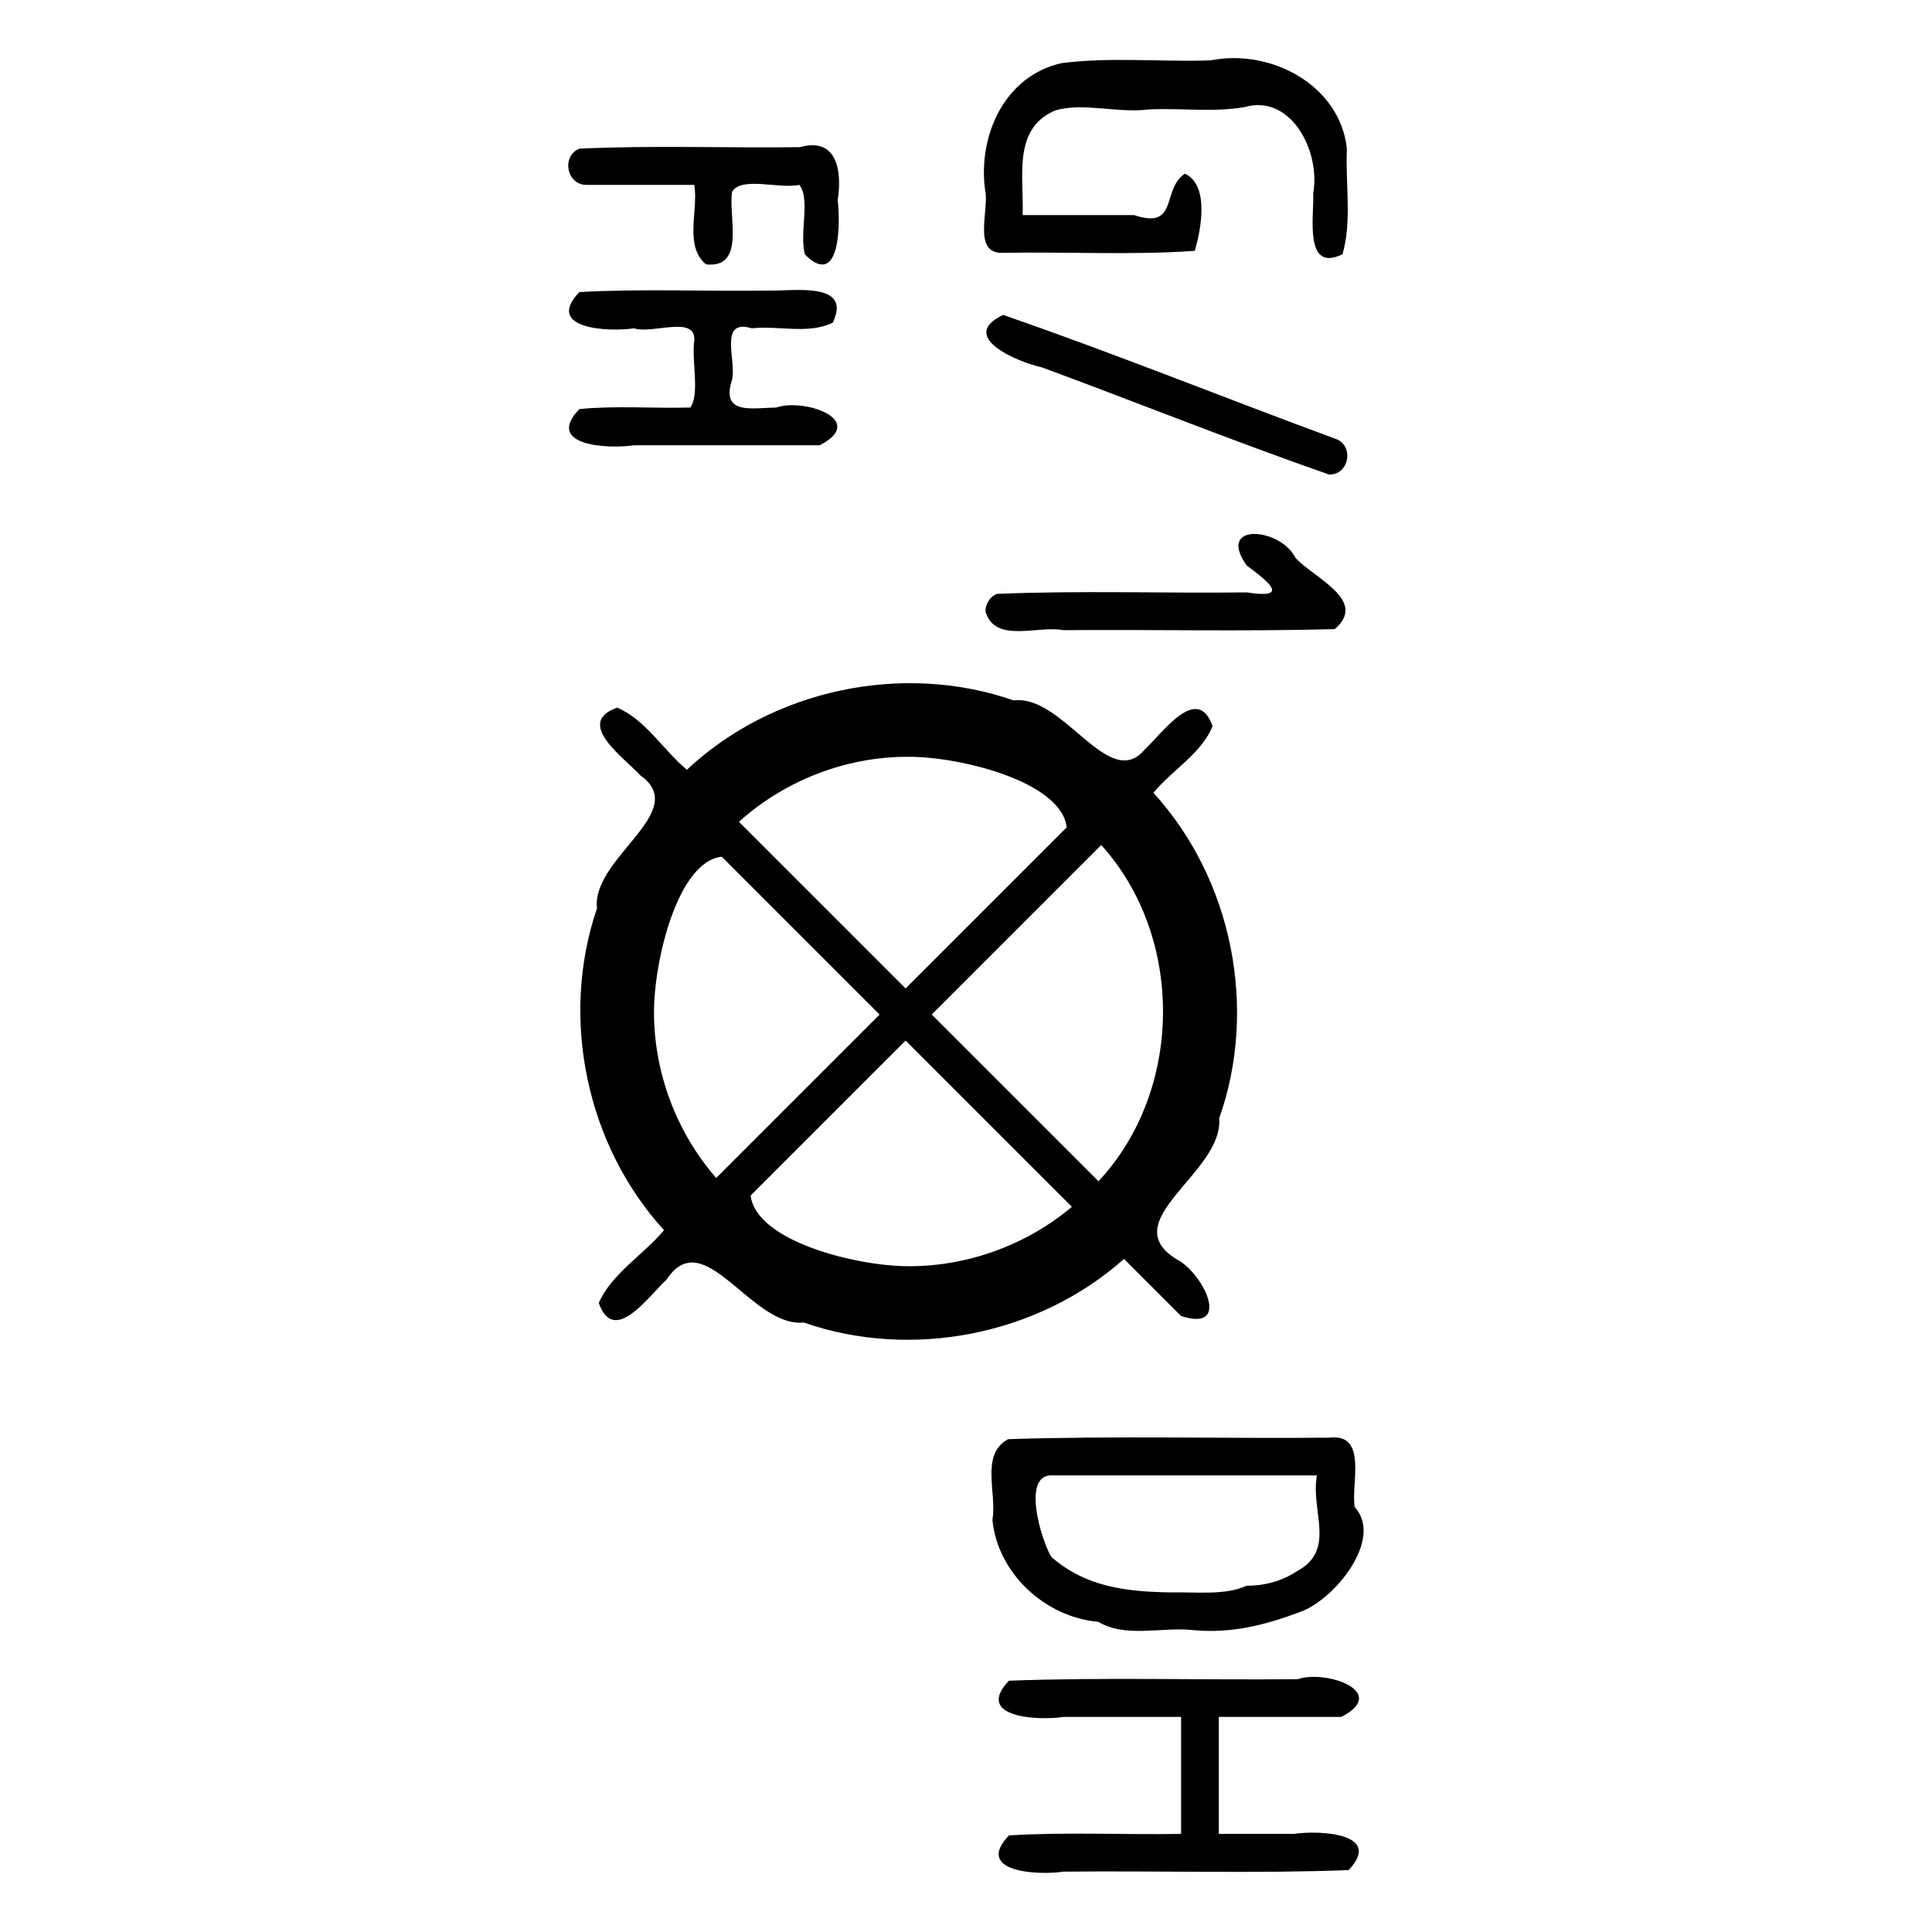 <?xml version="1.0" encoding="UTF-8" standalone="no"?>
<svg
   xmlns:dc="http://purl.org/dc/elements/1.1/"
   xmlns:cc="http://creativecommons.org/ns#"
   xmlns:rdf="http://www.w3.org/1999/02/22-rdf-syntax-ns#"
   xmlns:svg="http://www.w3.org/2000/svg"
   xmlns="http://www.w3.org/2000/svg"
   xmlns:sodipodi="http://sodipodi.sourceforge.net/DTD/sodipodi-0.dtd"
   xmlns:inkscape="http://www.inkscape.org/namespaces/inkscape"
   width="512"
   height="512"
   viewBox="0 0 512 512"
   version="1.1"
   id="svg4"
   sodipodi:docname="fire hydrent.svg"
   inkscape:version="0.92.1 r15371">
  <defs
     id="defs8" />
  <sodipodi:namedview
     pagecolor="#ffffff"
     bordercolor="#666666"
     borderopacity="1"
     objecttolerance="10"
     gridtolerance="10"
     guidetolerance="10"
     inkscape:pageopacity="0"
     inkscape:pageshadow="2"
     inkscape:window-width="640"
     inkscape:window-height="493"
     id="namedview6"
     showgrid="false"
     inkscape:zoom="0.4609375"
     inkscape:cx="256"
     inkscape:cy="256"
     inkscape:window-x="0"
     inkscape:window-y="0"
     inkscape:window-maximized="0"
     inkscape:current-layer="svg4" />
  <path
     id="path2"
     d="m 313,348.76 c 13.681,4.436 5.76,-11.617 -1.246,-15.077 -16.54,-10.289 12.513,-22.863 11.347,-37.337 10.332,-29.12 3.414,-63.428 -17.431,-86.246 4.961,-6.042 12.77,-10.41 15.675,-17.68 -4.058,-11.442 -13.266,1.89 -17.974,6.192 -9.475,11.442 -21.586,-14.661 -34.711,-12.988 -29.385,-10.239 -63.925,-2.935 -86.62,18.365 -6.316,-5.214 -10.948,-13.295 -18.49,-16.455 -11.44,4.055 1.888,13.269 6.183,17.984 13.471,9.558 -13.069,21.867 -11.525,35.213 -9.884,28.912 -2.845,62.716 17.762,85.278 -5.49,6.59 -13.864,11.48 -17.295,19.3 4.056,11.461 13.258,-1.907 17.974,-6.203 9.924,-15.144 22.396,12.735 36.335,11.374 28.651,9.974 62.234,3.325 84.896,-16.851 5.04,5.043 10.08,10.087 15.12,15.13 z m -72.18,-148.2 c 13.846,-0.013 40.447,6.601 41.874,18.696 C 268.463,233.487 254.231,247.719 240,261.95 c -14.723,-14.72 -29.447,-29.44 -44.17,-44.16 12.192,-11.027 28.583,-17.337 44.99,-17.23 z m -67.5,67.5 c 0.021,-13.451 6.236,-39.745 17.956,-41.024 13.941,13.945 27.883,27.889 41.824,41.834 -14.433,14.433 -28.867,28.867 -43.3,43.3 -10.562,-12.089 -16.556,-28.085 -16.48,-44.11 z m 67.5,67.5 c -13.858,0.014 -40.46,-6.626 -41.894,-18.726 C 212.617,303.143 226.309,289.451 240,275.76 c 14.687,14.687 29.373,29.373 44.06,44.06 -11.984,10.101 -27.581,15.784 -43.24,15.74 z m 6.1,-66.7 c 14.973,-14.973 29.947,-29.947 44.92,-44.92 22.118,24.421 21.77,65.039 -0.73,89.1 -14.724,-14.724 -29.494,-29.467 -44.19,-44.18 z M 155.43,49 c 9.523,0 19.047,0 28.57,0 1.127,6.898 -2.758,16.1 3.08,21.057 10.614,1.169 5.883,-12.659 6.92,-19.188 2.342,-4.227 12.416,-0.722 17.838,-1.869 2.991,3.73 -0.076,12.814 1.485,18.462 9.316,9.225 9.435,-8.212 8.677,-14.493 C 223.192,45.454 221.896,36.221 211.993,39 192.521,39.263 172.938,38.471 153.535,39.402 148.673,41.424 150.186,49.034 155.43,49 Z m 61.81,69 c 12.809,-6.623 -4.03,-12.577 -11.543,-10 -6.44,0.092 -14.749,2.054 -11.697,-7.345 1.259,-5.042 -3.739,-16.339 5.247,-13.655 7.068,-0.763 15,1.668 21.446,-1.488 5.279,-11.075 -10.64,-8.286 -17.094,-8.512 -16.675,0.261 -33.459,-0.527 -50.064,0.402 -9.372,9.778 7.762,10.629 14.497,9.598 4.739,1.633 16.308,-3.564 15.968,3.148 -0.784,5.517 1.516,14.117 -1.049,17.852 -9.793,0.269 -19.699,-0.538 -29.422,0.402 -9.34,9.791 7.759,10.625 14.493,9.598 16.406,0 32.812,0 49.218,0 z m 48.78,-51 c 16.854,-0.314 33.804,0.65 50.593,-0.522 C 318.302,60.862 320.555,49.032 314,46.03 307.706,50.231 312.422,60.972 300.556,57 290.704,57 280.852,57 271,57 c 0.431,-9.801 -2.852,-22.963 8.747,-27.772 7.547,-2.139 16.25,0.838 24.783,-0.228 8.376,-0.398 16.997,0.8 25.219,-0.603 12.413,-3.646 20.265,11.784 18.261,22.787 0.288,5.958 -2.563,21.219 7.763,16.193 2.564,-8.822 0.734,-18.729 1.17,-27.985 C 355.072,22.38 336.575,12.841 320.853,16 307.62,16.46 294.199,15.038 281.164,16.76 266.137,20.251 259.216,35.944 261.03,50.135 262.38,55.344 257.334,67.528 266.02,67 Z m 87.92,49.3 c -29.4,-10.824 -58.537,-22.633 -88.102,-32.84 -12.134,5.761 3.722,12.448 10.253,13.886 25.4,9.372 50.583,19.517 76.119,28.404 5.439,0.15 6.685,-7.803 1.73,-9.45 z M 261.15,162 c 2.462,8.645 13.851,3.684 20.62,5 23.969,-0.189 48.008,0.376 71.934,-0.28 8.981,-7.625 -5.612,-13.576 -10.412,-18.907 -3.929,-7.989 -21.107,-9.517 -12.902,2.056 6.449,4.745 11.194,8.864 -0.014,7.121 -22.065,0.269 -44.242,-0.537 -66.237,0.402 -1.79,0.774 -2.995,2.669 -2.988,4.608 z M 359,399.4 c -0.976,-6.269 3.482,-19.651 -6.678,-18.4 -28.375,0.265 -56.848,-0.529 -85.162,0.395 -7.483,4.094 -2.892,14.305 -4.16,21.354 1.333,14.065 13.841,25.811 28.07,27.051 7.307,4.378 16.89,1.262 25.216,2.2 9.993,0.949 18.865,-1.31 28.078,-4.748 C 353.587,424.127 366.818,407.792 359,399.4 Z m -28.73,20.85 c -5.472,2.599 -13.354,1.603 -20.389,1.75 -11.242,-0.22 -22.033,-1.348 -31.259,-9.384 -2.639,-4.27 -8.199,-22.404 0.575,-21.616 23.268,0 46.535,0 69.803,0 -1.773,9.497 5.302,19.781 -5.376,25.427 -3.915,2.626 -8.701,3.833 -13.354,3.822 z m 25.2,34.75 c 12.846,-6.614 -4.024,-12.577 -11.543,-10 -25.502,0.27 -51.116,-0.538 -76.547,0.402 -9.318,9.797 7.77,10.622 14.502,9.598 10.373,0 20.745,0 31.118,0 0,10.333 0,20.667 0,31 -15.194,0.264 -30.498,-0.531 -45.622,0.402 -9.336,9.787 7.761,10.626 14.493,9.598 25.155,-0.27 50.423,0.538 75.508,-0.402 9.323,-9.798 -7.768,-10.621 -14.502,-9.598 -6.626,0 -13.252,0 -19.878,0 0,-10.333 0,-20.667 0,-31 10.823,0 21.647,0 32.47,0 z" />
</svg>

